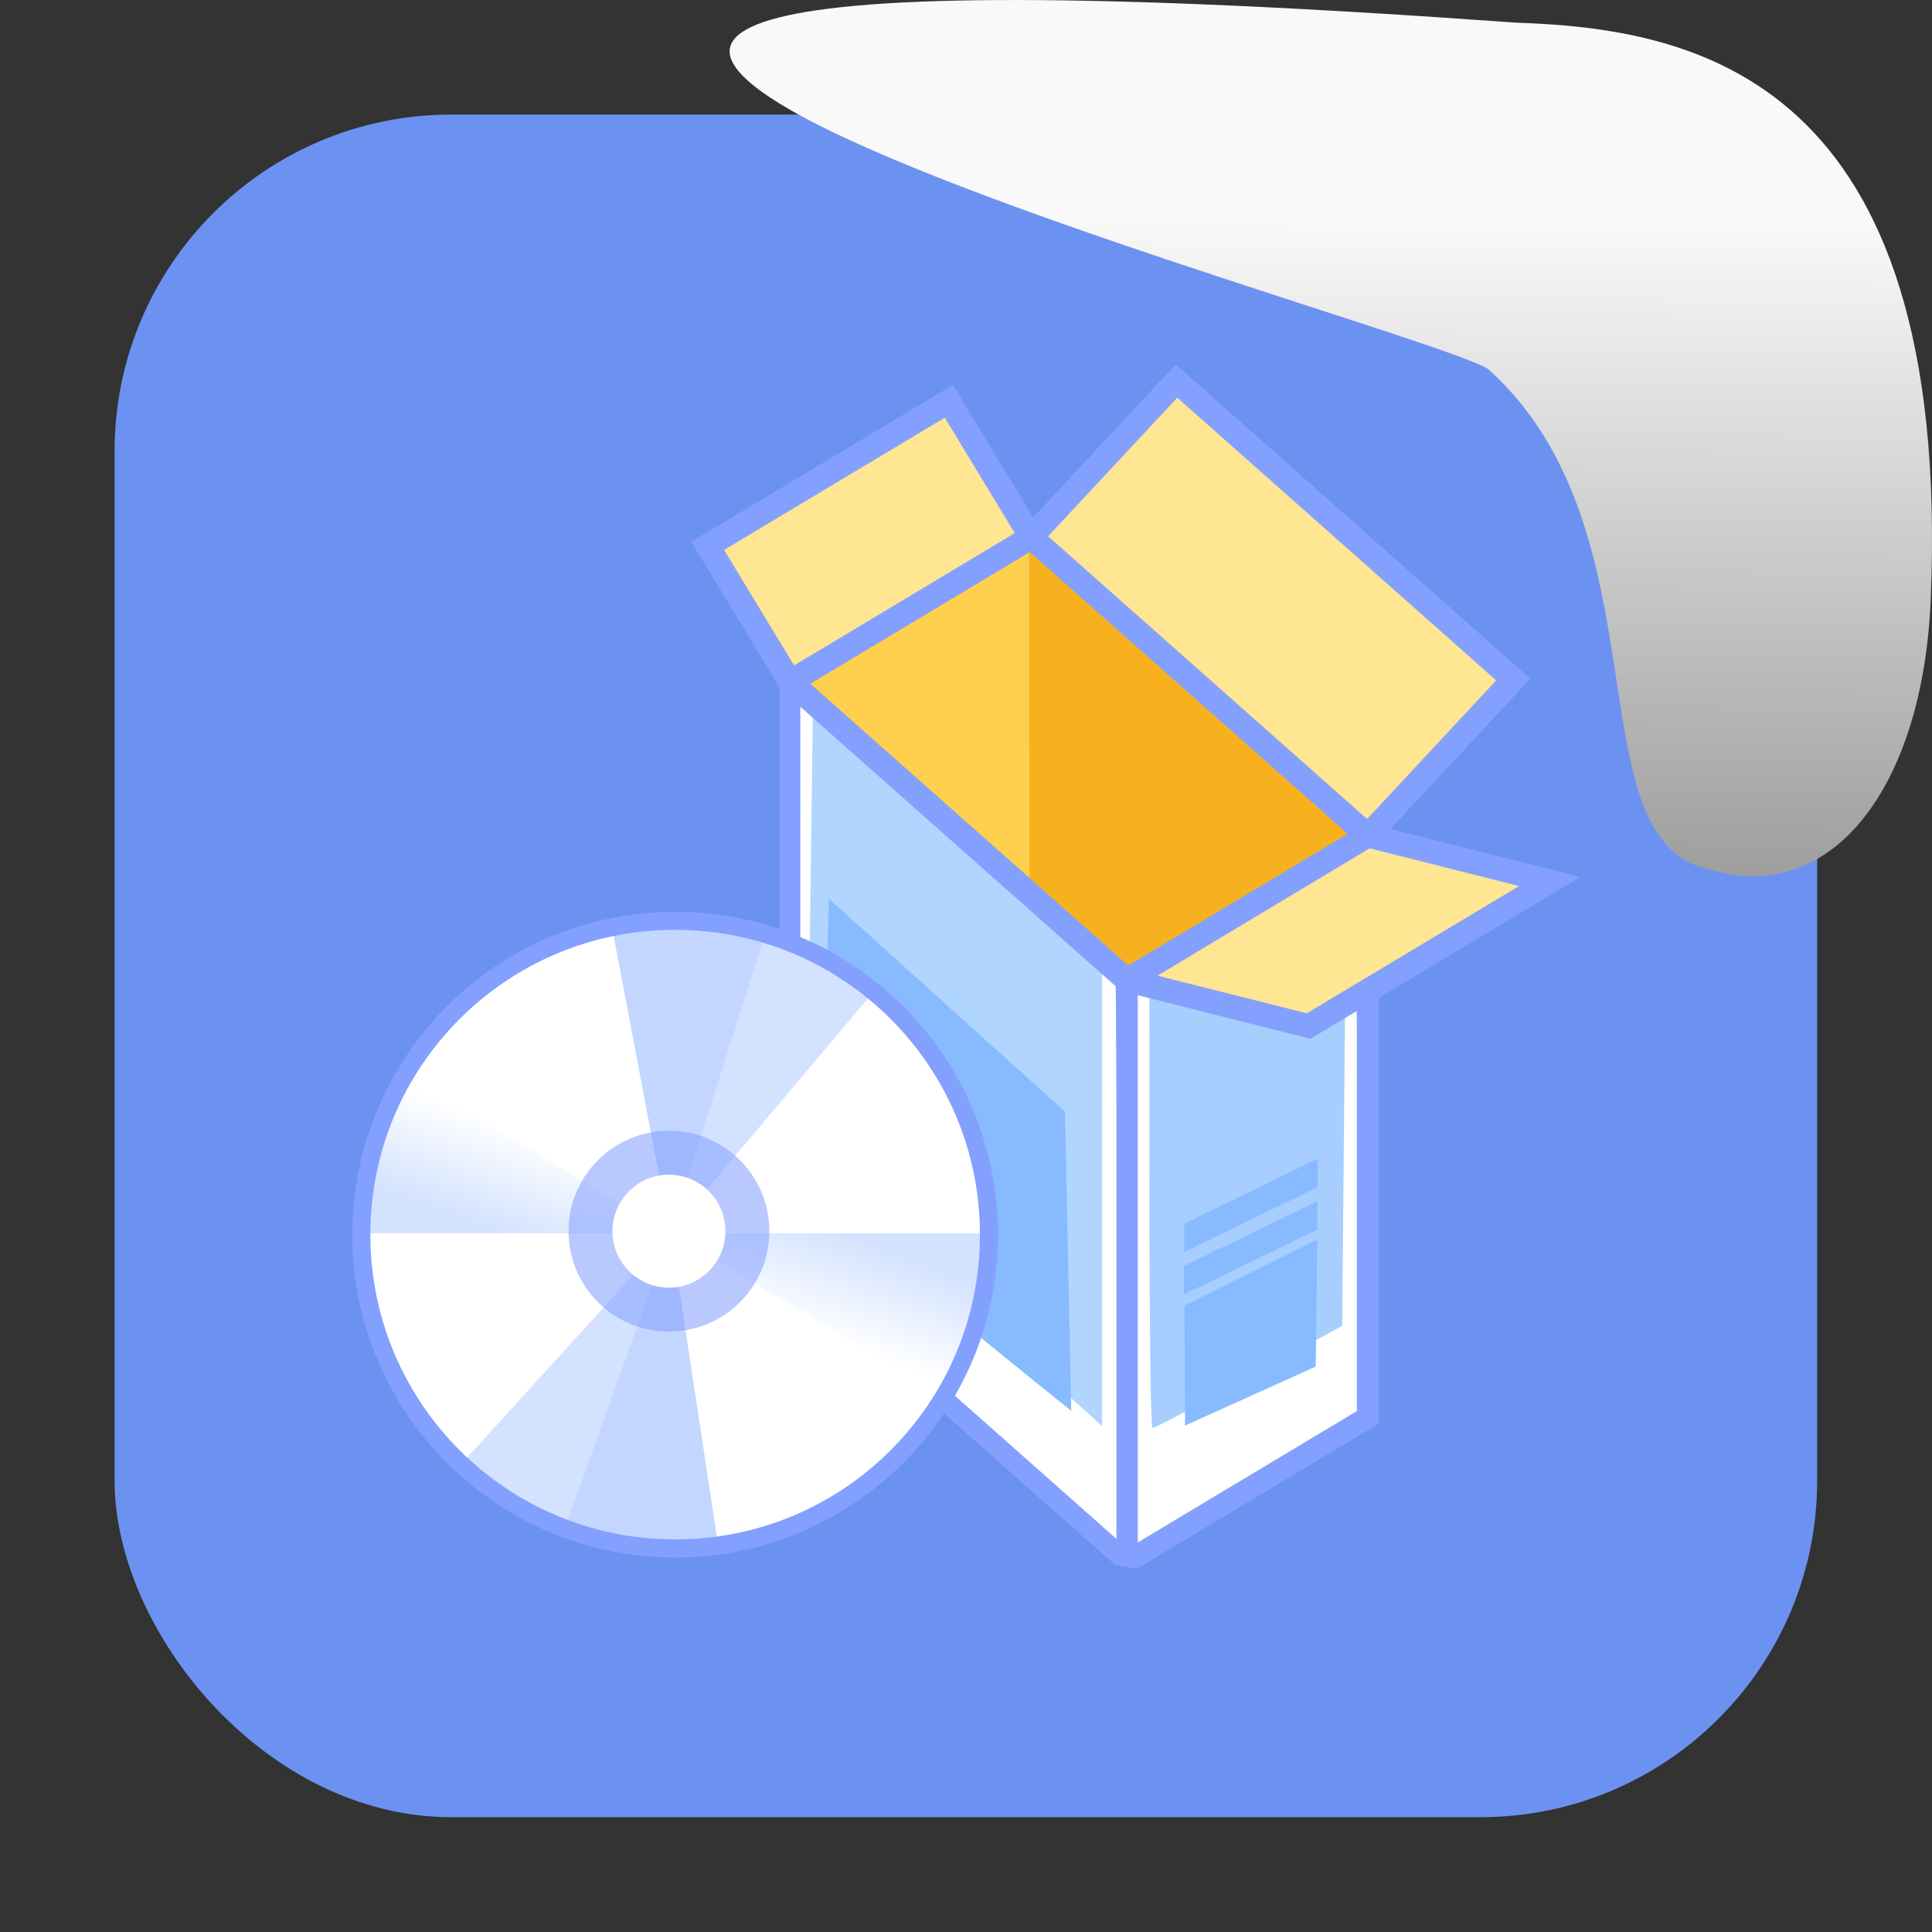 <svg viewBox="0 0 32 32" xmlns="http://www.w3.org/2000/svg" xmlns:xlink="http://www.w3.org/1999/xlink"><rect x="0" y="0" width="32" height="32" fill="#333333" stroke="none"/><linearGradient id="a" gradientTransform="matrix(2.542 0 0 2.585 -153.47 -277.37)" gradientUnits="userSpaceOnUse" x1="67.894" x2="67.854" y1="108.69" y2="113.11"><stop offset="0" stop-color="#f9f9f9"/><stop offset="1" stop-color="#999"/></linearGradient><linearGradient id="b" gradientUnits="userSpaceOnUse" x1="-12.346" x2="-13.11" xlink:href="#c" y1="-16.03" y2="-13.935"/><linearGradient id="c"><stop offset="0" stop-color="#d3e2ff"/><stop offset="1" stop-color="#d3e2ff" stop-opacity="0"/></linearGradient><linearGradient id="d" gradientUnits="userSpaceOnUse" x1="19.722" x2="18.954" xlink:href="#c" y1="16.05" y2="18.15"/><rect fill="#6c92f1" fill-rule="evenodd" height="28.2" rx="5.575" width="28.2" x="1.898" y="1.898"/><g stroke-width=".939" transform="matrix(1.066 0 0 1.066 -2.095 -.164)"><path d="m14.318 10.907-.176 8.648 5.385 4.815 3.603-2.253-.122-9.162z" fill="#fff"/><g stroke-width="1.267" transform="matrix(.741 0 0 .741 31.84 5.109)"><path d="m-16.216 14.15s-.022 9.08.066 9.104c.088.022 3.977-2.143 3.977-2.143l.088-9.656z" fill="#a7ceff"/><g fill="#84a0fe"><path d="m-23.968 7.127v.287 12.486l7.04 6.231.448.072.002-12.435zm.433.96 6.628 5.875v11.619l-6.628-5.875z"/><path d="m-16.921 13.735v.27l.095 11.99.351.209 5.072-3.041v-12.736m-5.055 3.57 4.593-2.754v11.658l-4.593 2.754z"/></g><path d="m-18.734 4.469v7.578l1.813 1.688 5.353-2.937z" fill="#f7b11f"/><path d="m-23.703 7.5 4.969-3.03v7.578z" fill="#ffd04d"/><path d="m-23.271 8.152-.125 9.469 6.188 5.594v-9.656z" fill="#b0d5ff"/><path d="m-18.668 4.268-5.234 3.237-.014.29 7.197 6.379 5.506-3.301zm-.057.617 6.67 5.912-4.605 2.76-6.668-5.91z" fill="#84a0fe"/><path d="m-18.734 4.469 7.167 6.329 2.912-3.251-7.078-6.25z" fill="#ffe692"/><path d="m-15.664.955-3.389 3.639.191.17 7.244 6.42 3.389-3.639zm.033.697 6.687 5.928-2.707 2.906-6.688-5.928z" fill="#84a0fe"/><path d="m-25.391 4.781 4.922-2.953 1.734 2.641-4.969 3.03" fill="#ffe692"/><path d="m-20.336 1.385-5.484 3.289.131.215 1.854 3.061 5.484-3.287zm-.17.686 1.467 2.42-4.627 2.775-1.467-2.422z" fill="#84a0fe"/><path d="m-12.628 11.516 1.061-.718 3.513 1.01-4.784 3.049-3.621-.856z" fill="#ffe692"/><path d="m-11.674 10.566-5.247 3.168.213.384 3.868.977.09-.053 5.57-3.34zm.078.535 3.131.791-4.451 2.668-3.129-.789z" fill="#84a0fe"/><path d="m-22.937 12.157 4.95 4.464.133 6.276s-5.568-4.464-5.392-4.552c.177-.088.309-6.187.309-6.187" fill="#88baff"/><g stroke-width="1.267" transform="translate(-42.29 3.129)"><circle cx="16" cy="16" fill="#fff" r="6.58"/><path d="m22.613 16.044a6.58 6.58 0 0 1 -.926 3.366l-5.653-3.366z" fill="url(#d)"/><g stroke-width="1.267" transform="matrix(-.186 -.982 .982 -.186 1.237 -1.148)"><path d="m-13.067 11.335a6.58 6.58 0 0 1 -2.43 5.106l-4.15-5.106z" fill="#d3e2ff"/><path d="m-13.067 11.335a6.58 6.58 0 0 1 -.792 3.13l-5.787-3.13z" fill="#c3d6ff"/></g><g stroke-width="1.267" transform="matrix(.15 .989 -.989 .15 -2.226 2.588)"><path d="m22.623-16.034a6.58 6.58 0 0 1 -2.43 5.106l-4.15-5.106z" fill="#d3e2ff"/><path d="m22.623-16.034a6.58 6.58 0 0 1 -.792 3.13l-5.787-3.13z" fill="#c3d6ff"/></g><path d="m-9.454-16.044a6.58 6.58 0 0 1 -.926 3.366l-5.653-3.366z" fill="url(#b)" transform="scale(-1)"/><g fill="#84a0fe"><path d="m16.13 9.304c-3.736 0-6.768 3.03-6.768 6.768 0 3.736 3.03 6.77 6.768 6.77 3.736 0 6.77-3.034 6.77-6.77s-3.034-6.768-6.77-6.768m0 .377c3.532 0 6.391 2.859 6.391 6.391s-2.859 6.391-6.391 6.391-6.391-2.859-6.391-6.391 2.859-6.391 6.391-6.391"/><circle cx="16" cy="16" fill-opacity=".574" r="2.106"/></g><circle cx="16" cy="16" fill="#fffffe" r="1.184"/></g><g fill="#88baff"><path d="m-15.479 20.686.011 2.519 2.74-1.237.033-2.663z"/><path d="m-15.492 19.861v.594l2.797-1.359v-.594z"/><path d="m-15.485 18.97v.594l2.797-1.359v-.594z"/></g></g></g>

   xmlns:dc="http://purl.org/dc/elements/1.1/"
   xmlns:cc="http://creativecommons.org/ns#"
   xmlns:rdf="http://www.w3.org/1999/02/22-rdf-syntax-ns#"
   xmlns:svg="http://www.w3.org/2000/svg"
   xmlns="http://www.w3.org/2000/svg"
   xmlns:xlink="http://www.w3.org/1999/xlink"
   xmlns:sodipodi="http://sodipodi.sourceforge.net/DTD/sodipodi-0.dtd"
   xmlns:inkscape="http://www.inkscape.org/namespaces/inkscape"
   height="32"
   width="32"
   version="1"
   id="svg8"
   sodipodi:docname="snow-top-2.svg"
   inkscape:version="0.92.1 r"&gt;
  <path d="m24.646 6.111c2.995 2.684 1.381 7.817 3.674 8.291 2.031.613 3.541-1.385 3.66-4.503.35-8.627-3.911-9.427-6.879-9.524-28.342-2.047-1.762 4.92-.455 5.736" fill="url(#a)"/></svg>